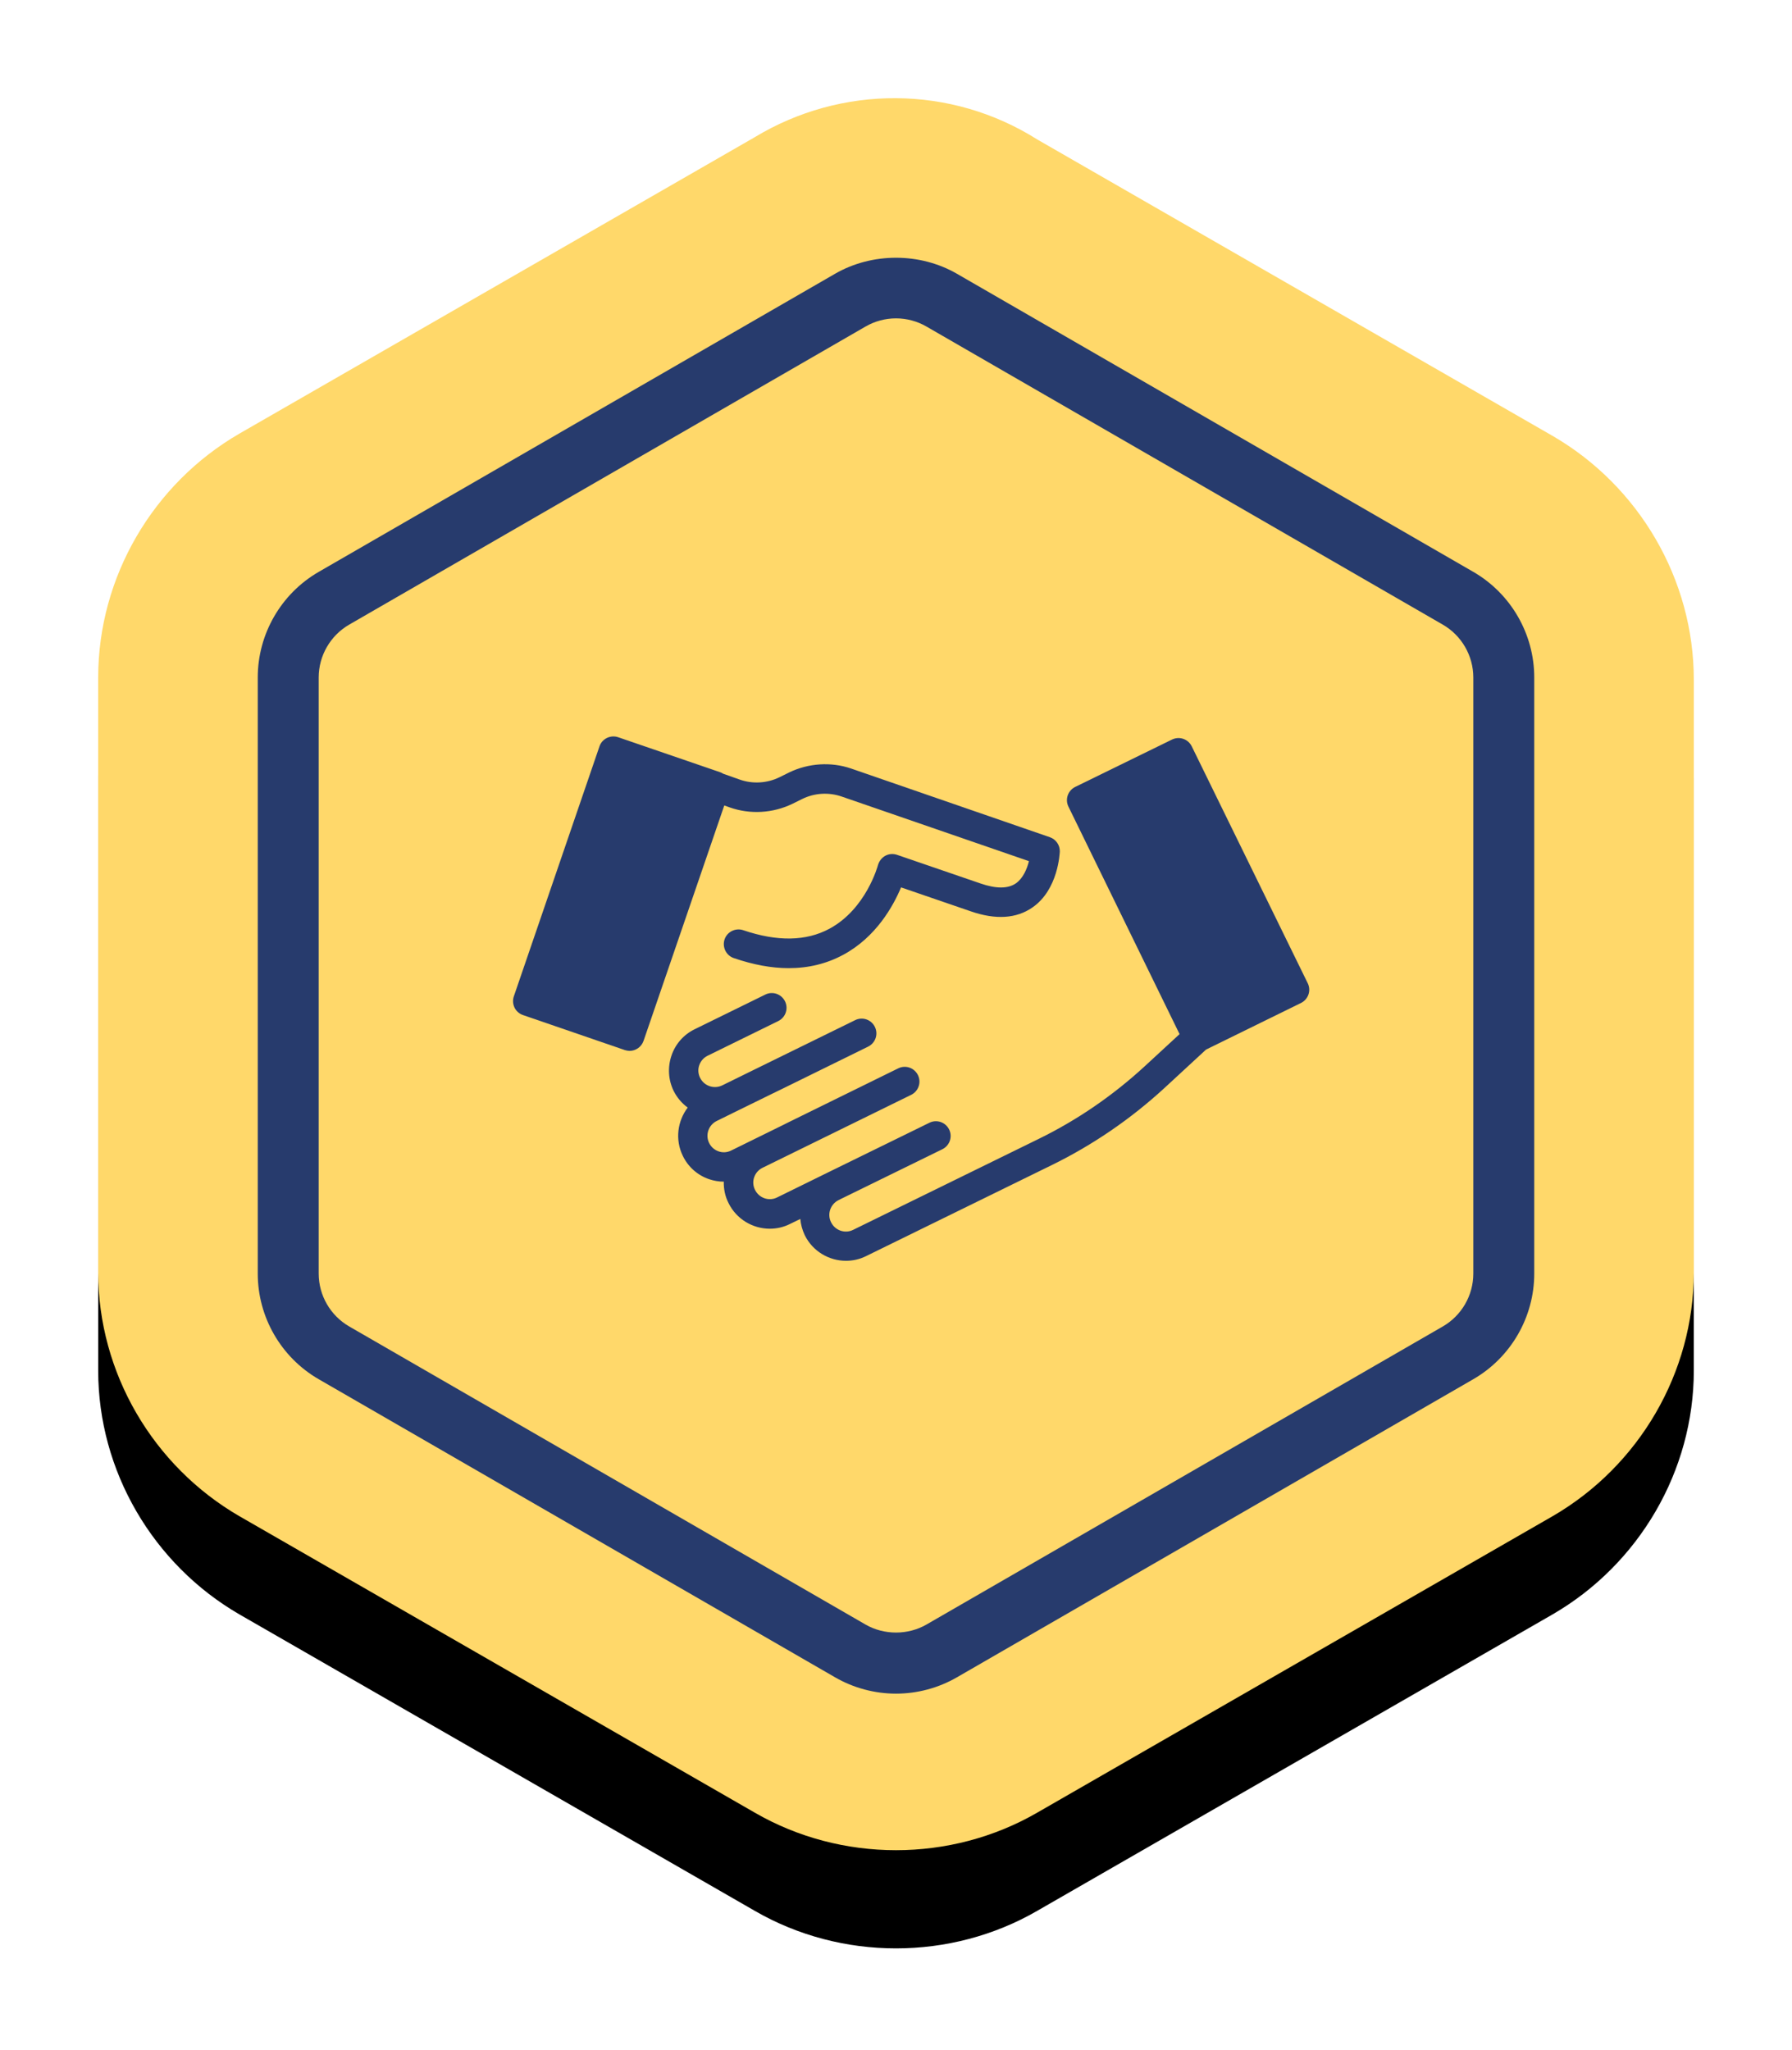 <?xml version="1.0" encoding="UTF-8"?>
<svg width="146px" height="167px" viewBox="0 0 146 167" version="1.1" xmlns="http://www.w3.org/2000/svg" xmlns:xlink="http://www.w3.org/1999/xlink">
    <!-- Generator: Sketch 41 (35326) - http://www.bohemiancoding.com/sketch -->
    <title>Group 27 Copy</title>
    <desc>Created with Sketch.</desc>
    <defs>
        <path d="M53.486,3.181 L11.514,27.324 C4.457,31.409 0,39.024 0,47.195 L0,95.666 C0,103.838 4.457,111.452 11.514,115.538 L53.486,139.681 C60.543,143.766 69.457,143.766 76.514,139.681 L118.486,115.538 C125.543,111.452 130,103.838 130,95.666 L130,47.381 C130,39.209 125.543,31.595 118.486,27.509 L76.514,3.366 C69.457,-1.091 60.543,-1.091 53.486,3.181 Z" id="path-1"></path>
        <filter x="-50%" y="-50%" width="200%" height="200%" filterUnits="objectBoundingBox" id="filter-2">
            <feOffset dx="0" dy="8" in="SourceAlpha" result="shadowOffsetOuter1"></feOffset>
            <feGaussianBlur stdDeviation="4" in="shadowOffsetOuter1" result="shadowBlurOuter1"></feGaussianBlur>
            <feColorMatrix values="0 0 0 0 0   0 0 0 0 0   0 0 0 0 0  0 0 0 0.1 0" type="matrix" in="shadowBlurOuter1" result="shadowMatrixOuter1"></feColorMatrix>
            <feOffset dx="0" dy="0" in="SourceAlpha" result="shadowOffsetOuter2"></feOffset>
            <feGaussianBlur stdDeviation="4" in="shadowOffsetOuter2" result="shadowBlurOuter2"></feGaussianBlur>
            <feColorMatrix values="0 0 0 0 0   0 0 0 0 0   0 0 0 0 0  0 0 0 0.1 0" type="matrix" in="shadowBlurOuter2" result="shadowMatrixOuter2"></feColorMatrix>
            <feMerge>
                <feMergeNode in="shadowMatrixOuter1"></feMergeNode>
                <feMergeNode in="shadowMatrixOuter2"></feMergeNode>
            </feMerge>
        </filter>
    </defs>
    <g id="Welcome" stroke="none" stroke-width="1" fill="none" fill-rule="evenodd">
        <g id="Home" transform="translate(-302, -691)">
            <g id="Group-27-Copy" transform="translate(310, 699)">
                <g id="Shape-Copy">
                    <use fill="black" fill-opacity="1" filter="url(#filter-2)" xlink:href="#path-1"></use>
                    <use fill="#FFD86A" fill-rule="evenodd" xlink:href="#path-1"></use>
                </g>
                <g id="shake" transform="translate(33.8, 52)" fill="#273B6D">
                    <rect id="XMLID_60_" transform="translate(8.84, 12.813) rotate(-71.07) translate(-8.84, -12.813) " x="-1.896" y="8.415" width="21.471" height="8.797"></rect>
                    <path d="M22.504,2.932 L21.697,3.33 C20.691,3.821 19.512,3.887 18.467,3.516 L17.116,3.038 C17.037,2.985 16.957,2.945 16.878,2.919 L8.564,0.066 C7.942,-0.146 7.254,0.185 7.042,0.809 L0.065,21.176 C-0.041,21.481 -0.014,21.813 0.118,22.092 C0.251,22.37 0.502,22.596 0.807,22.702 L9.107,25.555 C9.24,25.595 9.372,25.621 9.491,25.621 C9.994,25.621 10.457,25.303 10.63,24.812 L17.209,5.625 L17.659,5.785 C19.314,6.369 21.167,6.262 22.756,5.493 L23.563,5.095 C24.556,4.604 25.721,4.537 26.767,4.896 L42.031,10.163 C41.872,10.8 41.554,11.557 40.972,11.968 C40.323,12.419 39.357,12.419 38.086,11.981 L31.281,9.646 C30.964,9.54 30.619,9.566 30.328,9.725 C30.037,9.885 29.825,10.163 29.732,10.482 C29.719,10.522 28.779,14.051 25.774,15.67 C23.881,16.691 21.525,16.731 18.758,15.789 C18.136,15.577 17.447,15.909 17.235,16.532 C17.024,17.156 17.355,17.846 17.977,18.058 C19.565,18.602 21.061,18.881 22.451,18.881 C24.066,18.881 25.549,18.522 26.899,17.793 C29.587,16.346 30.977,13.812 31.612,12.3 L37.291,14.25 C39.317,14.953 41.011,14.847 42.322,13.932 C44.427,12.472 44.533,9.513 44.546,9.38 C44.559,8.85 44.228,8.385 43.739,8.213 L27.535,2.614 C25.907,2.056 24.066,2.176 22.504,2.932 Z M8.763,22.888 L2.726,20.818 L8.909,2.733 L14.945,4.803 L8.763,22.888 Z" id="Shape"></path>
                    <rect id="XMLID_142_" transform="translate(54.993, 12.942) rotate(243.927) translate(-54.993, -12.942) " x="44.258" y="8.544" width="21.47" height="8.796"></rect>
                    <path d="M54.303,24.255 L51.456,26.882 C48.875,29.257 45.963,31.26 42.812,32.799 L27.707,40.203 C27.045,40.535 26.237,40.256 25.907,39.58 C25.576,38.916 25.854,38.107 26.529,37.775 L26.714,37.682 L26.714,37.682 L34.975,33.635 C35.57,33.343 35.822,32.627 35.531,32.03 C35.24,31.433 34.525,31.181 33.929,31.473 L25.668,35.52 L25.668,35.52 L21.511,37.563 C20.85,37.895 20.042,37.616 19.711,36.939 C19.552,36.621 19.526,36.249 19.645,35.918 C19.764,35.573 20.002,35.307 20.32,35.148 L23.457,33.609 L23.457,33.609 L32.433,29.204 C33.029,28.912 33.28,28.195 32.989,27.598 C32.698,27.001 31.983,26.749 31.387,27.041 L22.398,31.459 L22.398,31.459 L22.054,31.632 L17.765,33.742 C17.447,33.901 17.077,33.927 16.746,33.808 C16.401,33.688 16.137,33.45 15.978,33.131 C15.647,32.468 15.925,31.658 16.6,31.327 L18.083,30.597 L18.083,30.597 L21.114,29.111 L21.962,28.699 L21.962,28.699 L28.925,25.276 C29.521,24.984 29.772,24.268 29.481,23.671 C29.19,23.074 28.475,22.822 27.879,23.113 L20.333,26.815 L17.037,28.434 C16.375,28.753 15.567,28.487 15.236,27.81 C15.078,27.492 15.051,27.121 15.17,26.789 C15.289,26.444 15.528,26.178 15.845,26.019 L21.604,23.193 C22.2,22.901 22.451,22.185 22.16,21.588 C21.869,20.99 21.154,20.738 20.558,21.03 L14.8,23.856 C13.899,24.294 13.224,25.064 12.907,26.006 C12.589,26.948 12.642,27.97 13.079,28.872 C13.357,29.429 13.754,29.894 14.23,30.239 C13.396,31.34 13.185,32.853 13.833,34.179 C14.27,35.082 15.038,35.758 15.978,36.077 C16.375,36.209 16.772,36.276 17.169,36.276 C17.156,36.873 17.275,37.47 17.553,38.014 C18.202,39.341 19.539,40.11 20.916,40.11 C21.472,40.11 22.028,39.991 22.557,39.726 L23.405,39.314 C23.444,39.765 23.563,40.203 23.762,40.628 C24.411,41.955 25.748,42.724 27.124,42.724 C27.68,42.724 28.236,42.605 28.766,42.34 L43.871,34.936 C47.233,33.29 50.331,31.167 53.085,28.633 L56.461,25.515 L64.192,21.72 C64.787,21.428 65.039,20.712 64.748,20.115 L55.296,0.809 C55.15,0.517 54.912,0.305 54.607,0.199 C54.303,0.092 53.972,0.119 53.694,0.252 L45.804,4.113 C45.208,4.405 44.956,5.121 45.248,5.718 L54.303,24.255 Z M53.667,2.945 L62.047,20.128 L56.315,22.941 L47.935,5.758 L53.667,2.945 Z" id="Shape"></path>
                </g>
                <path d="M65,129.99 C63.26,129.99 61.543,129.53 60.035,128.659 L17.965,104.371 C14.903,102.604 13,99.308 13,95.772 L13,47.194 C13,43.658 14.903,40.362 17.965,38.595 L60.035,14.305 C63.051,12.565 66.949,12.565 69.965,14.305 L112.035,38.593 C115.097,40.361 117,43.656 117,47.193 L117,95.771 C117,99.307 115.097,102.602 112.035,104.37 L69.965,128.659 C68.457,129.53 66.74,129.99 65,129.99 Z M65,17.939 C64.13,17.939 63.271,18.169 62.518,18.605 L20.447,42.893 C18.917,43.777 17.965,45.425 17.965,47.193 L17.965,95.771 C17.965,97.539 18.917,99.187 20.447,100.07 L62.518,124.36 C64.026,125.23 65.974,125.23 67.482,124.36 L109.553,100.072 C111.083,99.188 112.035,97.539 112.035,95.772 L112.035,47.194 C112.035,45.425 111.083,43.778 109.553,42.894 L67.482,18.605 C66.729,18.169 65.87,17.939 65,17.939 Z" id="Shape-Copy-2" fill="#273B6D"></path>
            </g>
        </g>
    </g>
</svg>